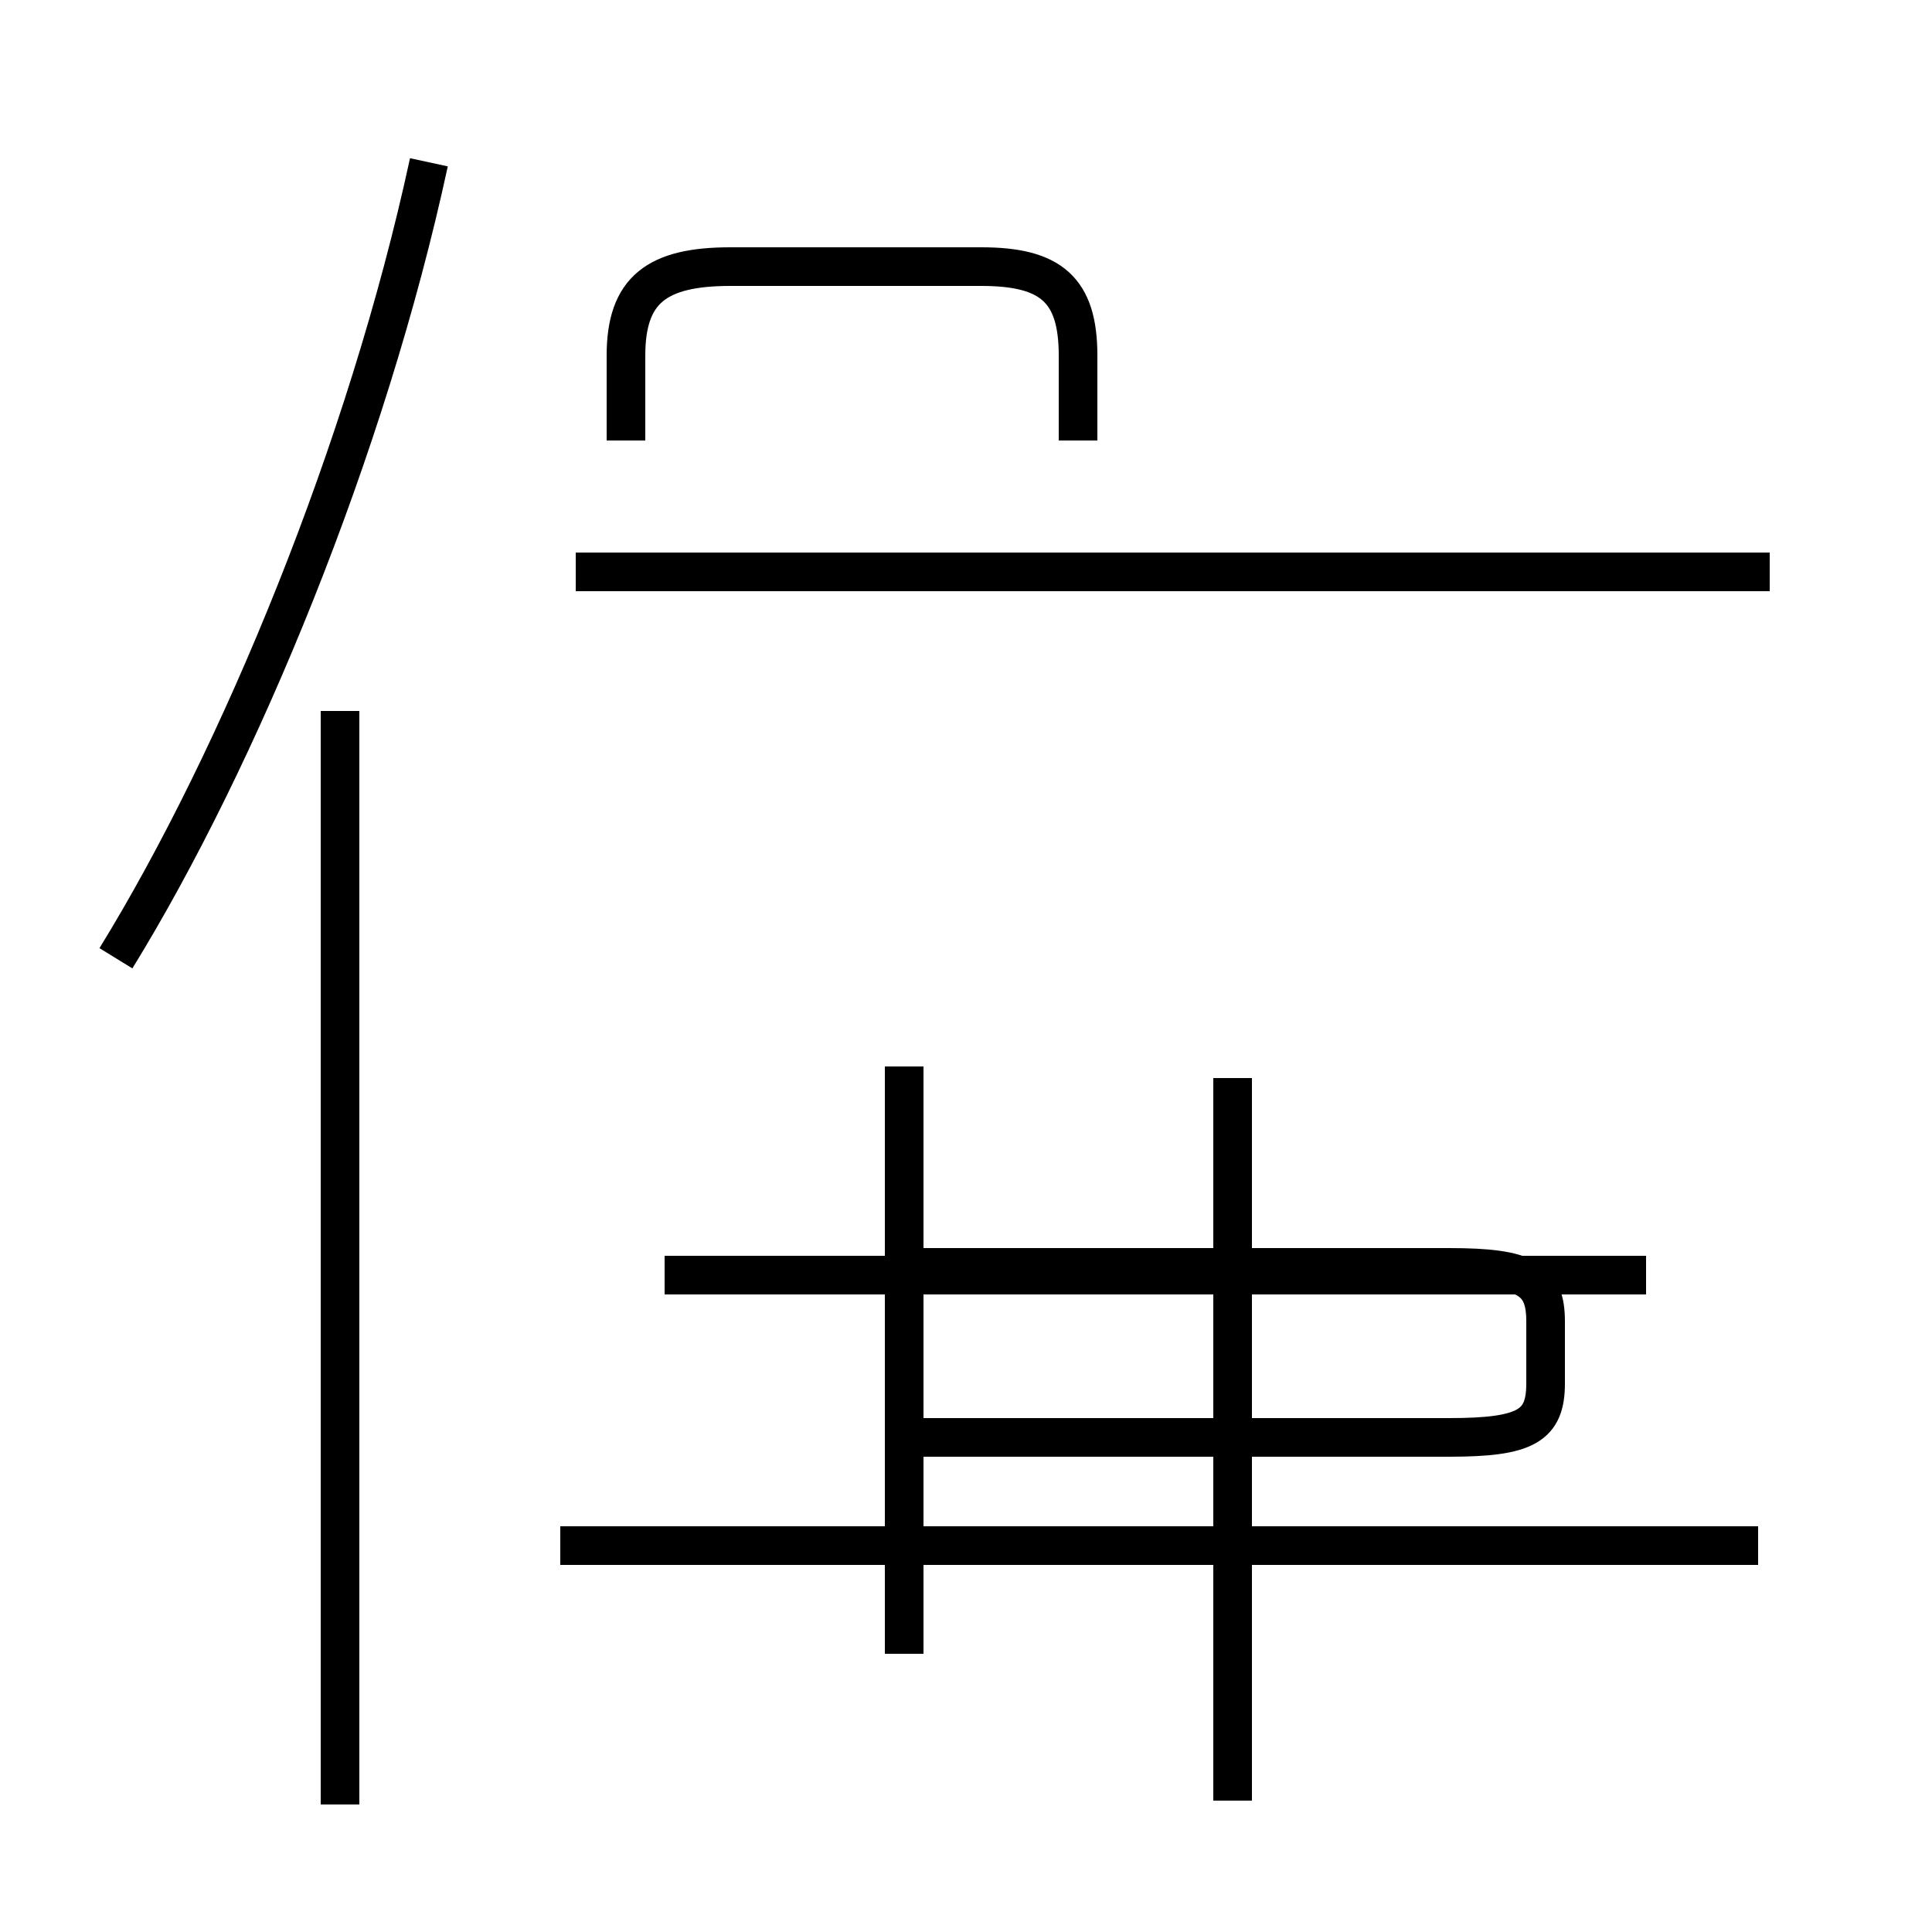 <?xml version='1.0' encoding='utf8'?>
<svg viewBox="0.0 -44.0 50.0 50.0" version="1.1" xmlns="http://www.w3.org/2000/svg">
<rect x="0.0" y="-44.0" width="50.0" height="50.0" fill="#808080" stroke="none"/>
<rect x="-1000" y="-1000" width="2000" height="2000" stroke="white" fill="white"/>
<g style="fill:none; stroke:#000000;  stroke-width:1">
<path d="M 3.0 19.2 C 6.2 24.4 9.5 32.4 11.1 39.8 M 8.8 -2.7 L 8.8 25.6 M 27.9 32.6 L 27.9 34.8 C 27.9 36.5 27.2 37.1 25.4 37.1 L 18.9 37.1 C 17.0 37.1 16.2 36.5 16.2 34.8 L 16.2 32.6 M 45.8 29.2 L 14.9 29.2 M 23.5 11.2 L 37.5 11.2 C 39.5 11.2 40.0 10.9 40.0 9.8 L 40.0 8.2 C 40.0 7.1 39.5 6.8 37.5 6.8 L 23.5 6.8 M 42.6 11.0 L 17.2 11.0 M 45.5 4.0 L 14.5 4.0 M 23.4 1.2 L 23.4 16.4 M 31.9 -2.6 L 31.9 16.1" transform="scale(1, -1)" />
</g>
</svg>